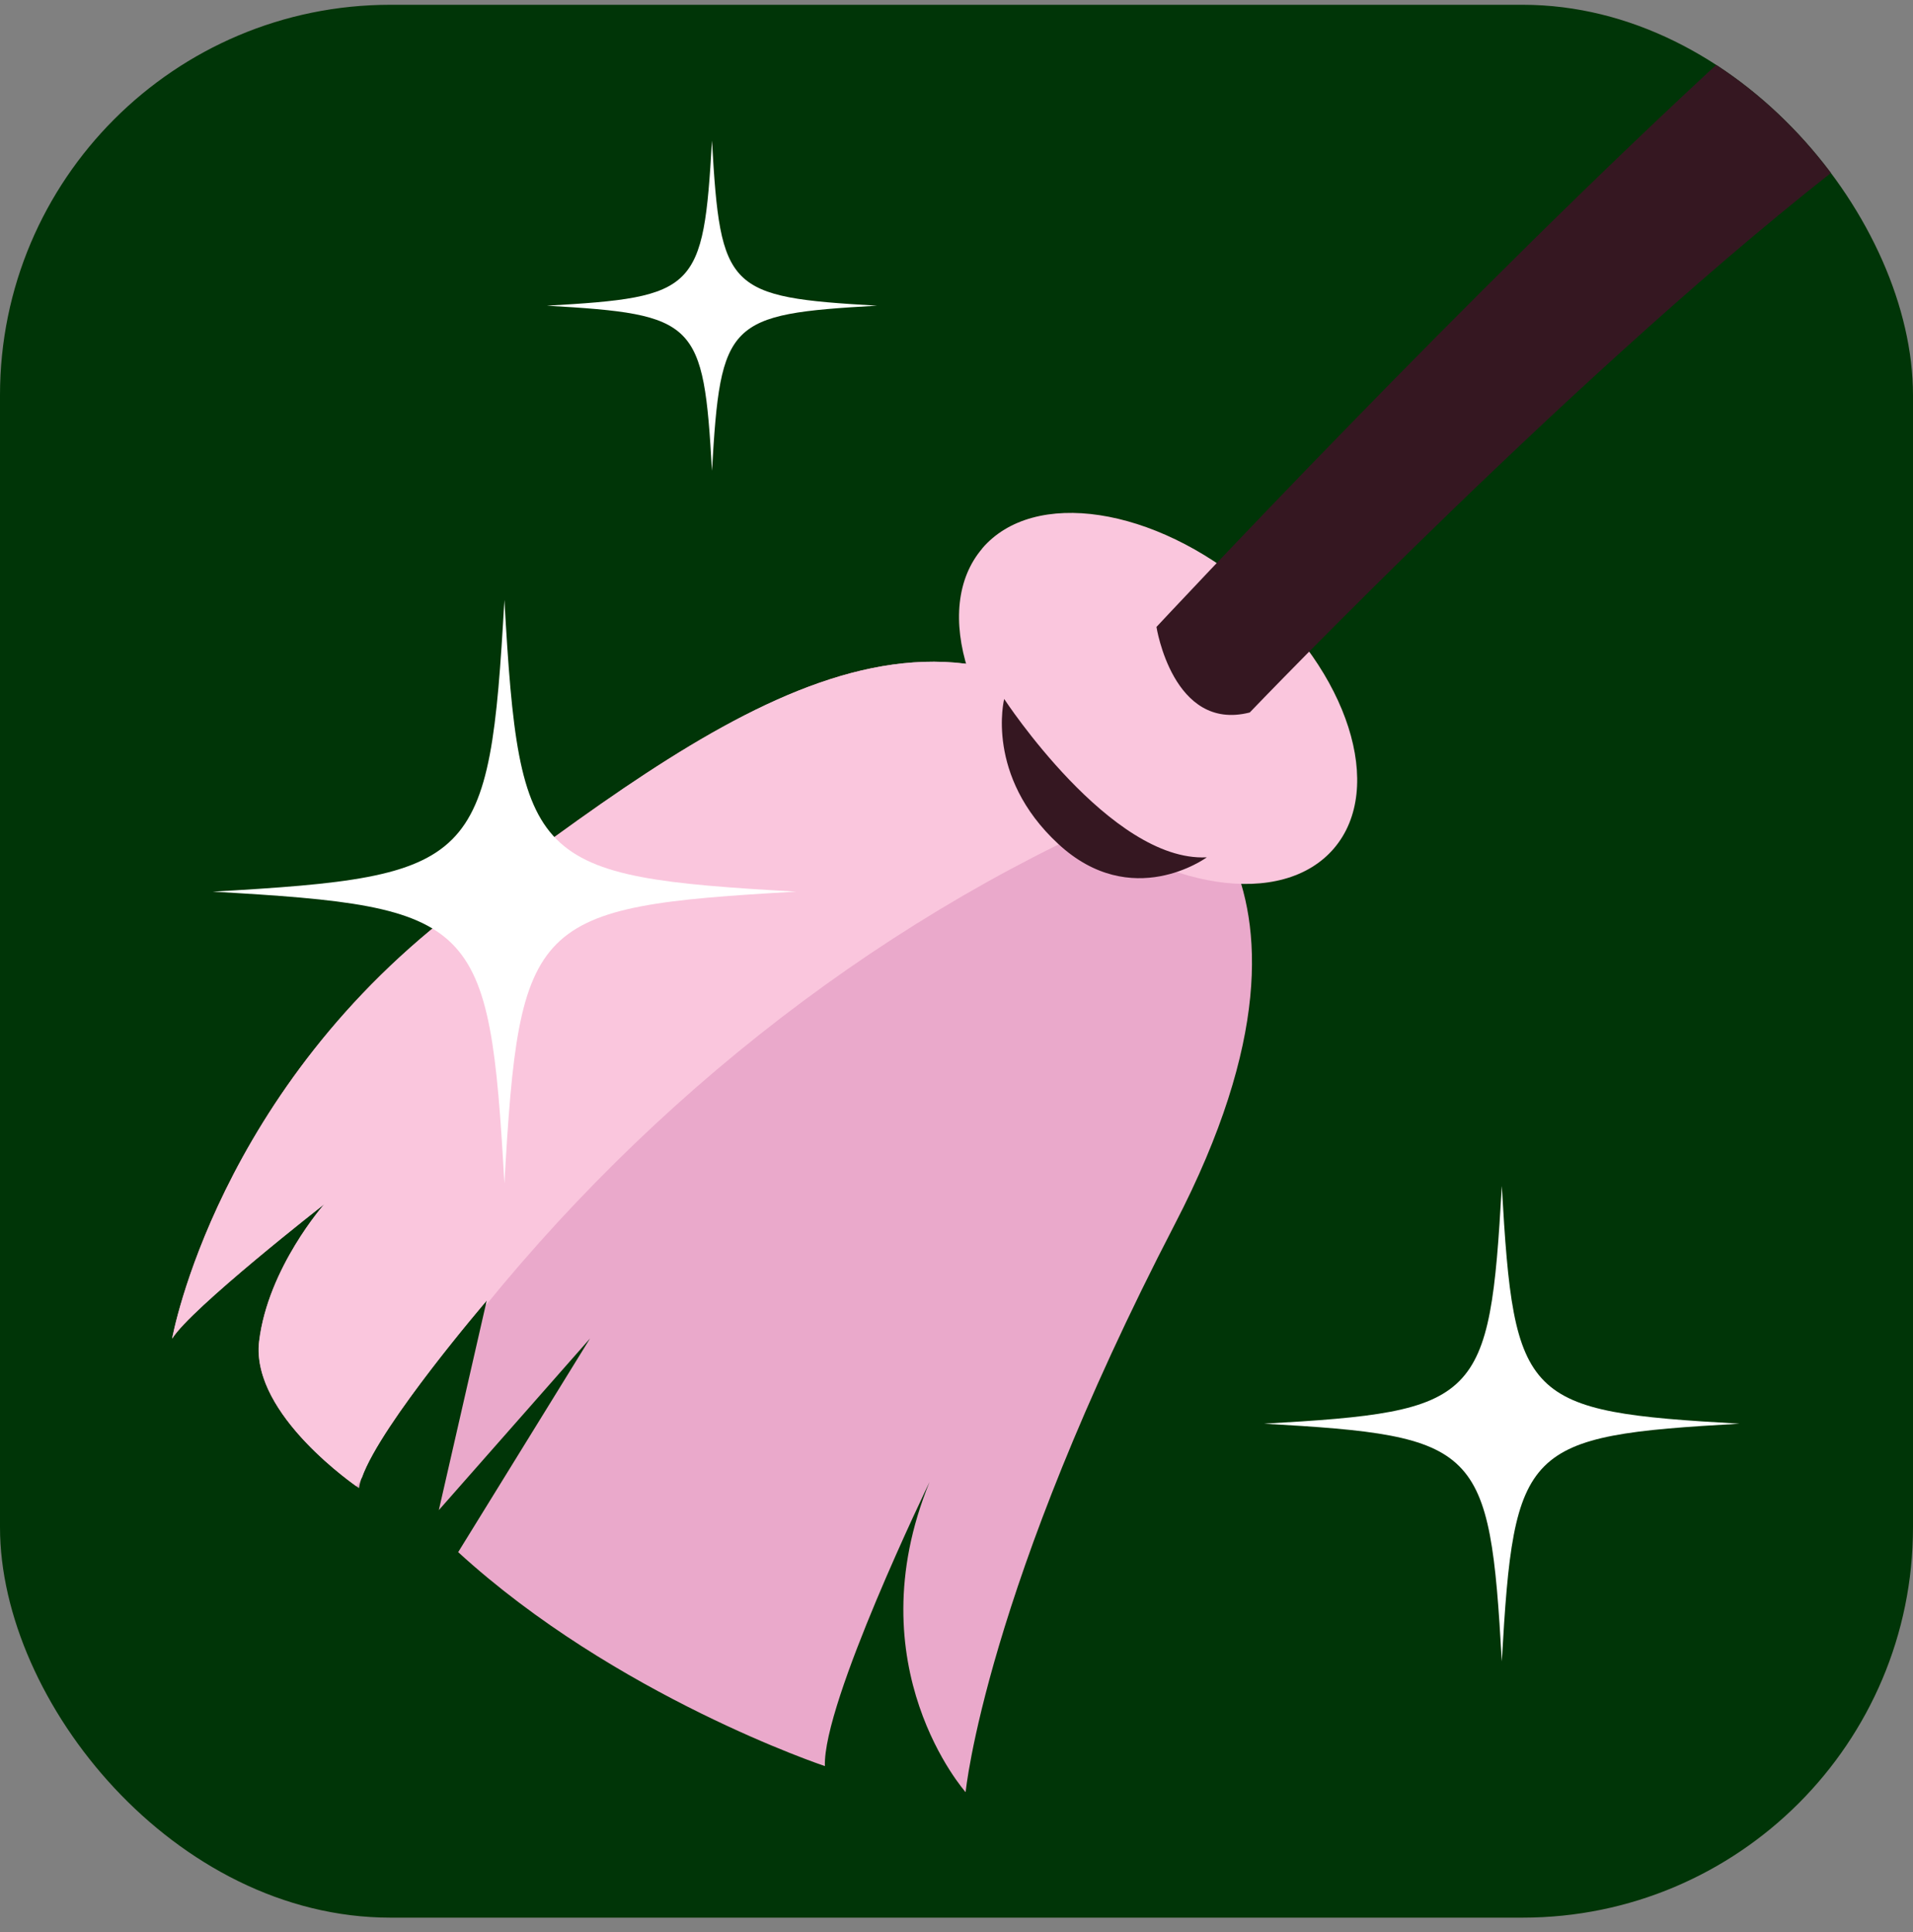 <svg width="100" height="101" viewBox="0 0 100 101" fill="none" xmlns="http://www.w3.org/2000/svg">
<rect x="0" y="0" width="100" height="101" fill="#808080" stroke="none"/>
<g clip-path="url(#clip0_1482_15570)">
<rect y="0.25" width="100" height="100" rx="20.408" fill="#003507"/>
<path d="M90.931 74.427C79.656 75.064 79.142 75.578 78.505 86.853C77.868 75.578 77.354 75.064 66.079 74.427C77.354 73.79 77.868 73.276 78.505 62.001C79.142 73.276 79.656 73.79 90.931 74.427Z" fill="white"/>
<path d="M45.847 15.981C38.026 16.422 37.667 16.781 37.218 24.611C36.777 16.789 36.418 16.43 28.588 15.981C36.41 15.54 36.769 15.181 37.218 7.352C37.659 15.173 38.018 15.532 45.847 15.981Z" fill="white"/>
<path d="M59.784 39.806C59.784 39.806 71.353 44.836 61.417 63.989C51.489 83.142 50.477 93.69 50.477 93.69C50.477 93.69 44.647 87.134 48.591 77.476C48.591 77.476 42.998 89.02 43.121 92.327C43.121 92.327 32.197 88.686 23.951 81.142L30.842 69.973L22.939 78.946L25.445 67.981C25.445 67.981 19.069 75.41 18.767 77.794C18.767 77.794 13.084 73.974 13.542 70.12C14.007 66.267 16.954 62.944 16.954 62.944C16.954 62.944 9.949 68.414 8.994 69.981C8.994 69.981 11.337 56.853 24.269 47.236C37.202 37.627 48.974 28.548 59.784 39.806Z" fill="#EAA9CB"/>
<path d="M61.867 41.268C47.751 46.754 35.08 56.331 25.397 68.234L25.454 67.981C25.454 67.981 19.919 74.431 18.923 77.239C18.825 77.386 18.727 77.541 18.629 77.697C17.78 77.092 13.134 73.631 13.551 70.12C14.016 66.267 16.963 62.944 16.963 62.944C16.963 62.944 9.958 68.414 9.003 69.981C9.003 69.981 11.346 56.853 24.278 47.236C37.211 37.627 48.983 28.548 59.793 39.806C59.793 39.806 60.748 40.223 61.875 41.268H61.867Z" fill="#FAC6DD"/>
<path d="M51.342 28.679C48.656 31.831 50.591 37.897 55.669 42.224C60.747 46.551 67.042 47.506 69.736 44.346C72.422 41.195 70.487 35.129 65.409 30.802C60.331 26.475 54.036 25.52 51.342 28.671V28.679Z" fill="#FAC6DD"/>
<path d="M63.073 44.827C63.073 44.827 59.163 47.684 55.317 44.116C51.472 40.557 52.493 36.54 52.493 36.54C52.493 36.54 58.061 45.063 63.065 44.819L63.073 44.827Z" fill="#351721"/>
<path d="M65.327 37.249C65.327 37.249 83.093 18.684 96.963 8.07C110.835 -2.535 145.19 -20.358 139.63 -28.154C134.07 -35.951 104.124 -9.801 90.53 2.641C76.945 15.075 60.453 32.775 60.453 32.775C60.453 32.775 61.31 38.27 65.319 37.249H65.327Z" fill="#351721"/>
<path d="M41.618 46.613C27.78 47.397 27.151 48.034 26.367 61.864C25.584 48.026 24.955 47.397 11.117 46.613C24.955 45.829 25.584 45.193 26.367 31.362C27.151 45.201 27.788 45.829 41.618 46.613Z" fill="white"/>
</g>
<defs>
<clipPath id="clip0_1482_15570">
<rect y="0.25" width="100" height="100" rx="20.408" fill="white"/>
</clipPath>
</defs>
</svg>
